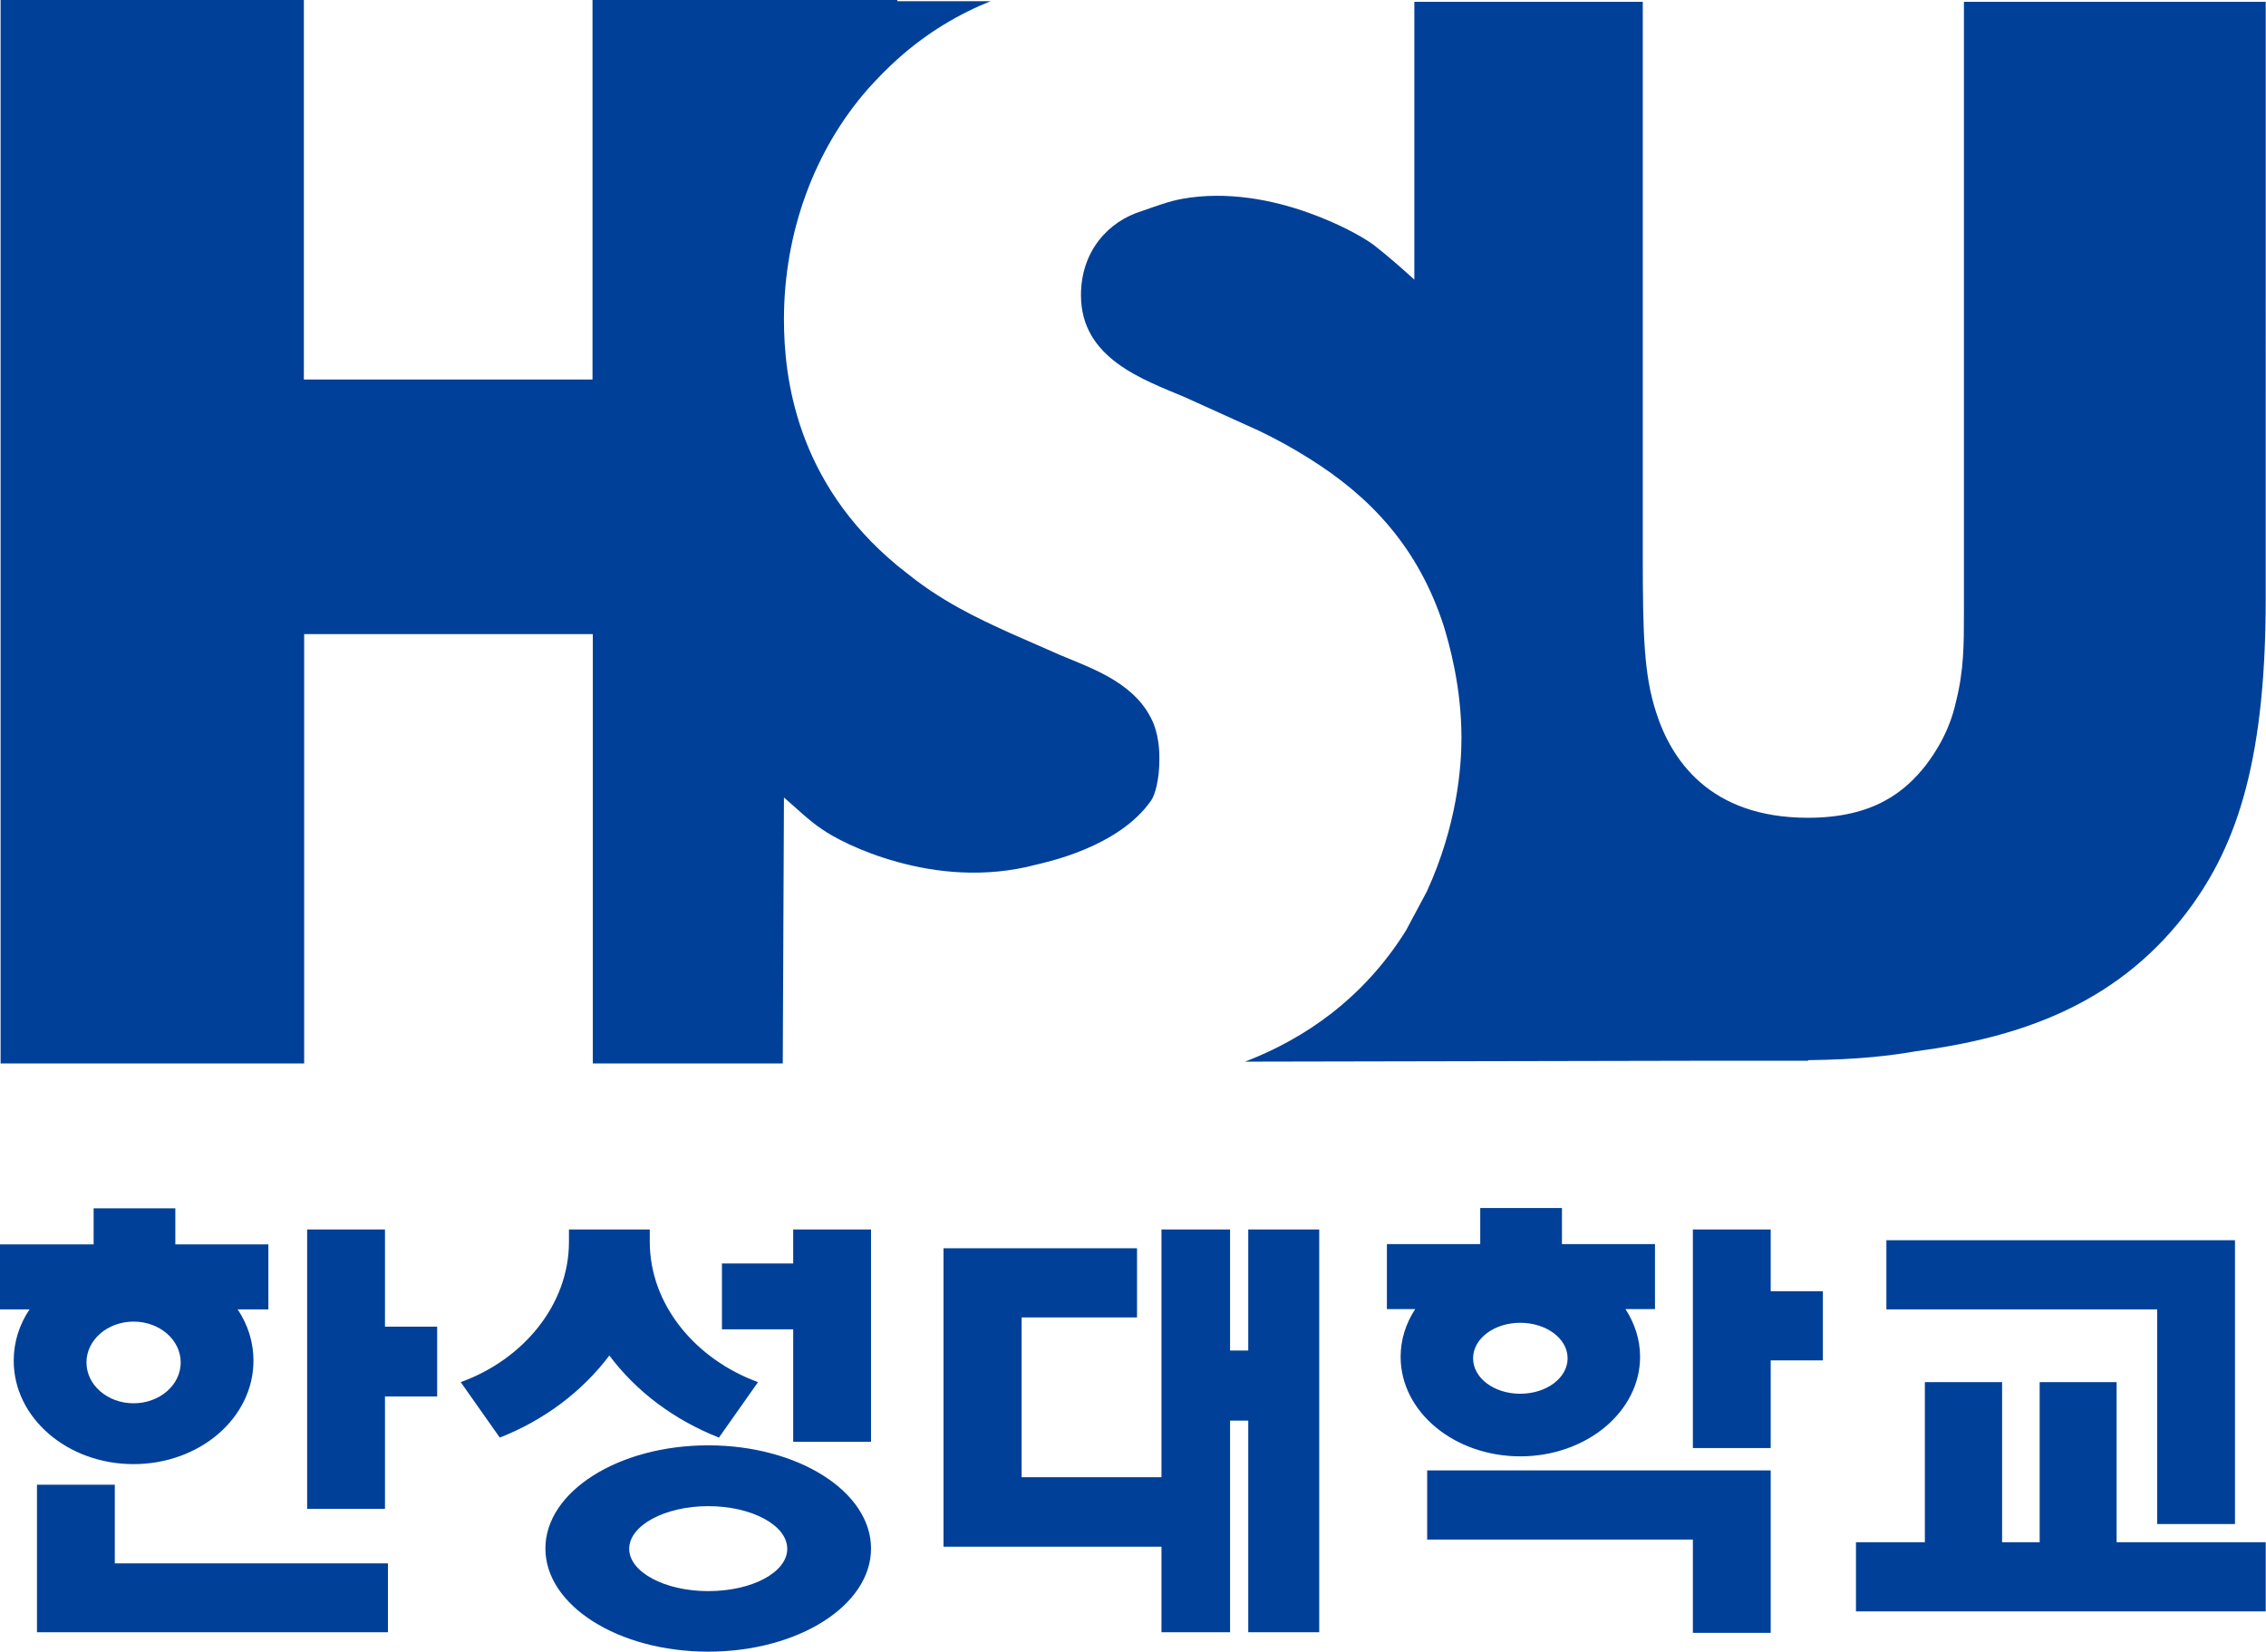 <?xml version="1.0" encoding="UTF-8"?>
<svg id="Layer_2" data-name="Layer 2" xmlns="http://www.w3.org/2000/svg" viewBox="0 0 75.99 55.4">
  <defs>
    <style>
      .cls-1 {
        fill: #004098;
        stroke-width: 0px;
      }
    </style>
  </defs>
  <g id="Layer_1-2" data-name="Layer 1">
    <g>
      <g>
        <polygon class="cls-1" points="26.26 35.67 26.26 35.67 24.21 35.67 26.26 35.67"/>
        <polygon class="cls-1" points="23.98 35.67 24.21 35.67 23.98 35.67 23.98 35.67"/>
        <g>
          <path class="cls-1" d="m35.57,21.98l-1.73-.76c-.41-.2-1.87-.8-3.14-1.77-.21-.16-.41-.32-.61-.48-3.39-2.81-3.8-6.3-3.8-8.26,0-2.88,1-5.66,2.82-7.73.32-.36.65-.69.98-.99,1-.9,2.08-1.53,3.13-1.95h-3.13v-.05h-10.22v12.74h-9.68V0H.02v35.67h10.18v-14.4h9.68v14.4h6.37s.04-8.92.04-8.92c.41.35.82.76,1.27,1.06.32.23,1.25.75,2.53,1.1,1.29.36,2.94.55,4.67.09.27-.07,2.76-.57,3.85-2.16.13-.19.27-.71.27-1.37,0-.2,0-.66-.18-1.16-.54-1.36-2-1.86-3.13-2.33Z"/>
          <path class="cls-1" d="m65.86.06v20.46c0,1.1,0,1.97-.27,3.03-.1.45-.32,1.21-1.01,2.12-.68.86-1.72,1.76-3.95,1.76-3.32,0-4.59-1.97-5.09-3.53-.41-1.26-.45-2.58-.45-5.31V.06h-7.66v9.32c-.45-.41-.91-.81-1.37-1.17-.4-.29-1.19-.72-2.17-1.07-1.22-.44-2.75-.74-4.25-.47-.44.08-.89.25-1.35.41-1.14.35-2.04,1.36-2.04,2.82,0,2.13,2.09,2.83,3.5,3.43l2.45,1.11c.59.28,1.15.59,1.69.93,2.04,1.27,3.67,2.97,4.53,5.64.18.6.59,2.02.59,3.74,0,.96-.14,2.92-1.16,5.15l-.7,1.31c-1.44,2.31-3.43,3.63-5.32,4.37-.03.01-.06.02-.09.03l15.2-.03h0s3.7,0,3.7,0v-.02c1.75-.02,2.81-.16,3.62-.3,3.4-.45,6.63-1.52,8.99-4.55,1.64-2.12,2.73-4.89,2.73-10.61V.06h-10.13Z"/>
        </g>
      </g>
      <path class="cls-1" d="m23.75,48.48c-3.01,0-5.46,1.55-5.46,3.46s2.44,3.46,5.46,3.46,5.46-1.55,5.46-3.46-2.45-3.46-5.46-3.46Zm0,4.89c-1.46,0-2.65-.64-2.65-1.42s1.19-1.43,2.65-1.43,2.65.64,2.65,1.43-1.18,1.42-2.65,1.42Zm2.85-10.99h-2.39v2.21h2.39v3.77h2.61v-7.12h-2.61v1.13Zm-6.17,3.08c.9,1.21,2.18,2.17,3.68,2.76l1.31-1.86c-2.08-.76-3.63-2.58-3.63-4.71v-.41h-2.71v.41c0,2.13-1.55,3.96-3.63,4.71l1.31,1.86c1.5-.59,2.77-1.55,3.68-2.76Zm21.43-.16h-.61v-4.06h-2.3v8.31h-4.69v-5.36h3.87v-2.32h-6.49v10.01h7.31v2.87h2.3v-7.1h.61v7.1h2.38v-13.51h-2.38v4.06Zm29.12,6.43v-5.37h-2.58v5.37h-1.26v-5.37h-2.59v5.37h-2.31v2.32h13.74v-2.32h-5.01Zm1.36-.61h2.61v-9.52h-11.69v2.32h9.08v7.2Zm-67.86-2.01c2.22,0,4.02-1.55,4.02-3.47,0-.63-.19-1.21-.53-1.72h1.03v-2.18h-3.12v-1.21h-2.74v1.21H0v2.18h.99c-.34.51-.53,1.09-.53,1.72,0,1.92,1.8,3.47,4.02,3.47Zm0-4.78c.87,0,1.58.61,1.58,1.37s-.71,1.37-1.58,1.37-1.58-.61-1.58-1.37.71-1.37,1.58-1.37Zm46.5,4.52c2.22,0,4.02-1.5,4.02-3.34,0-.58-.18-1.12-.49-1.6h.99v-2.18h-3.12v-1.21h-2.74v1.21h-3.13v2.18h.95c-.31.47-.49,1.02-.49,1.6,0,1.85,1.8,3.34,4.02,3.34Zm0-4.48c.88,0,1.59.53,1.59,1.19s-.71,1.19-1.59,1.19-1.58-.53-1.58-1.19.71-1.19,1.58-1.19ZM3.85,49.8H1.24v4.95h11.77v-2.31H3.85v-2.63Zm9.06-8.56h-2.61v9.37h2.61v-3.77h1.75v-2.34h-1.75v-3.26Zm34.95,10.4h8.91v3.13h2.61v-5.45h-11.52v2.32Zm11.52-10.4h-2.61v7.33h2.61v-2.94h1.75v-2.32h-1.75v-2.07Z"/>
    </g>
  </g>
</svg>